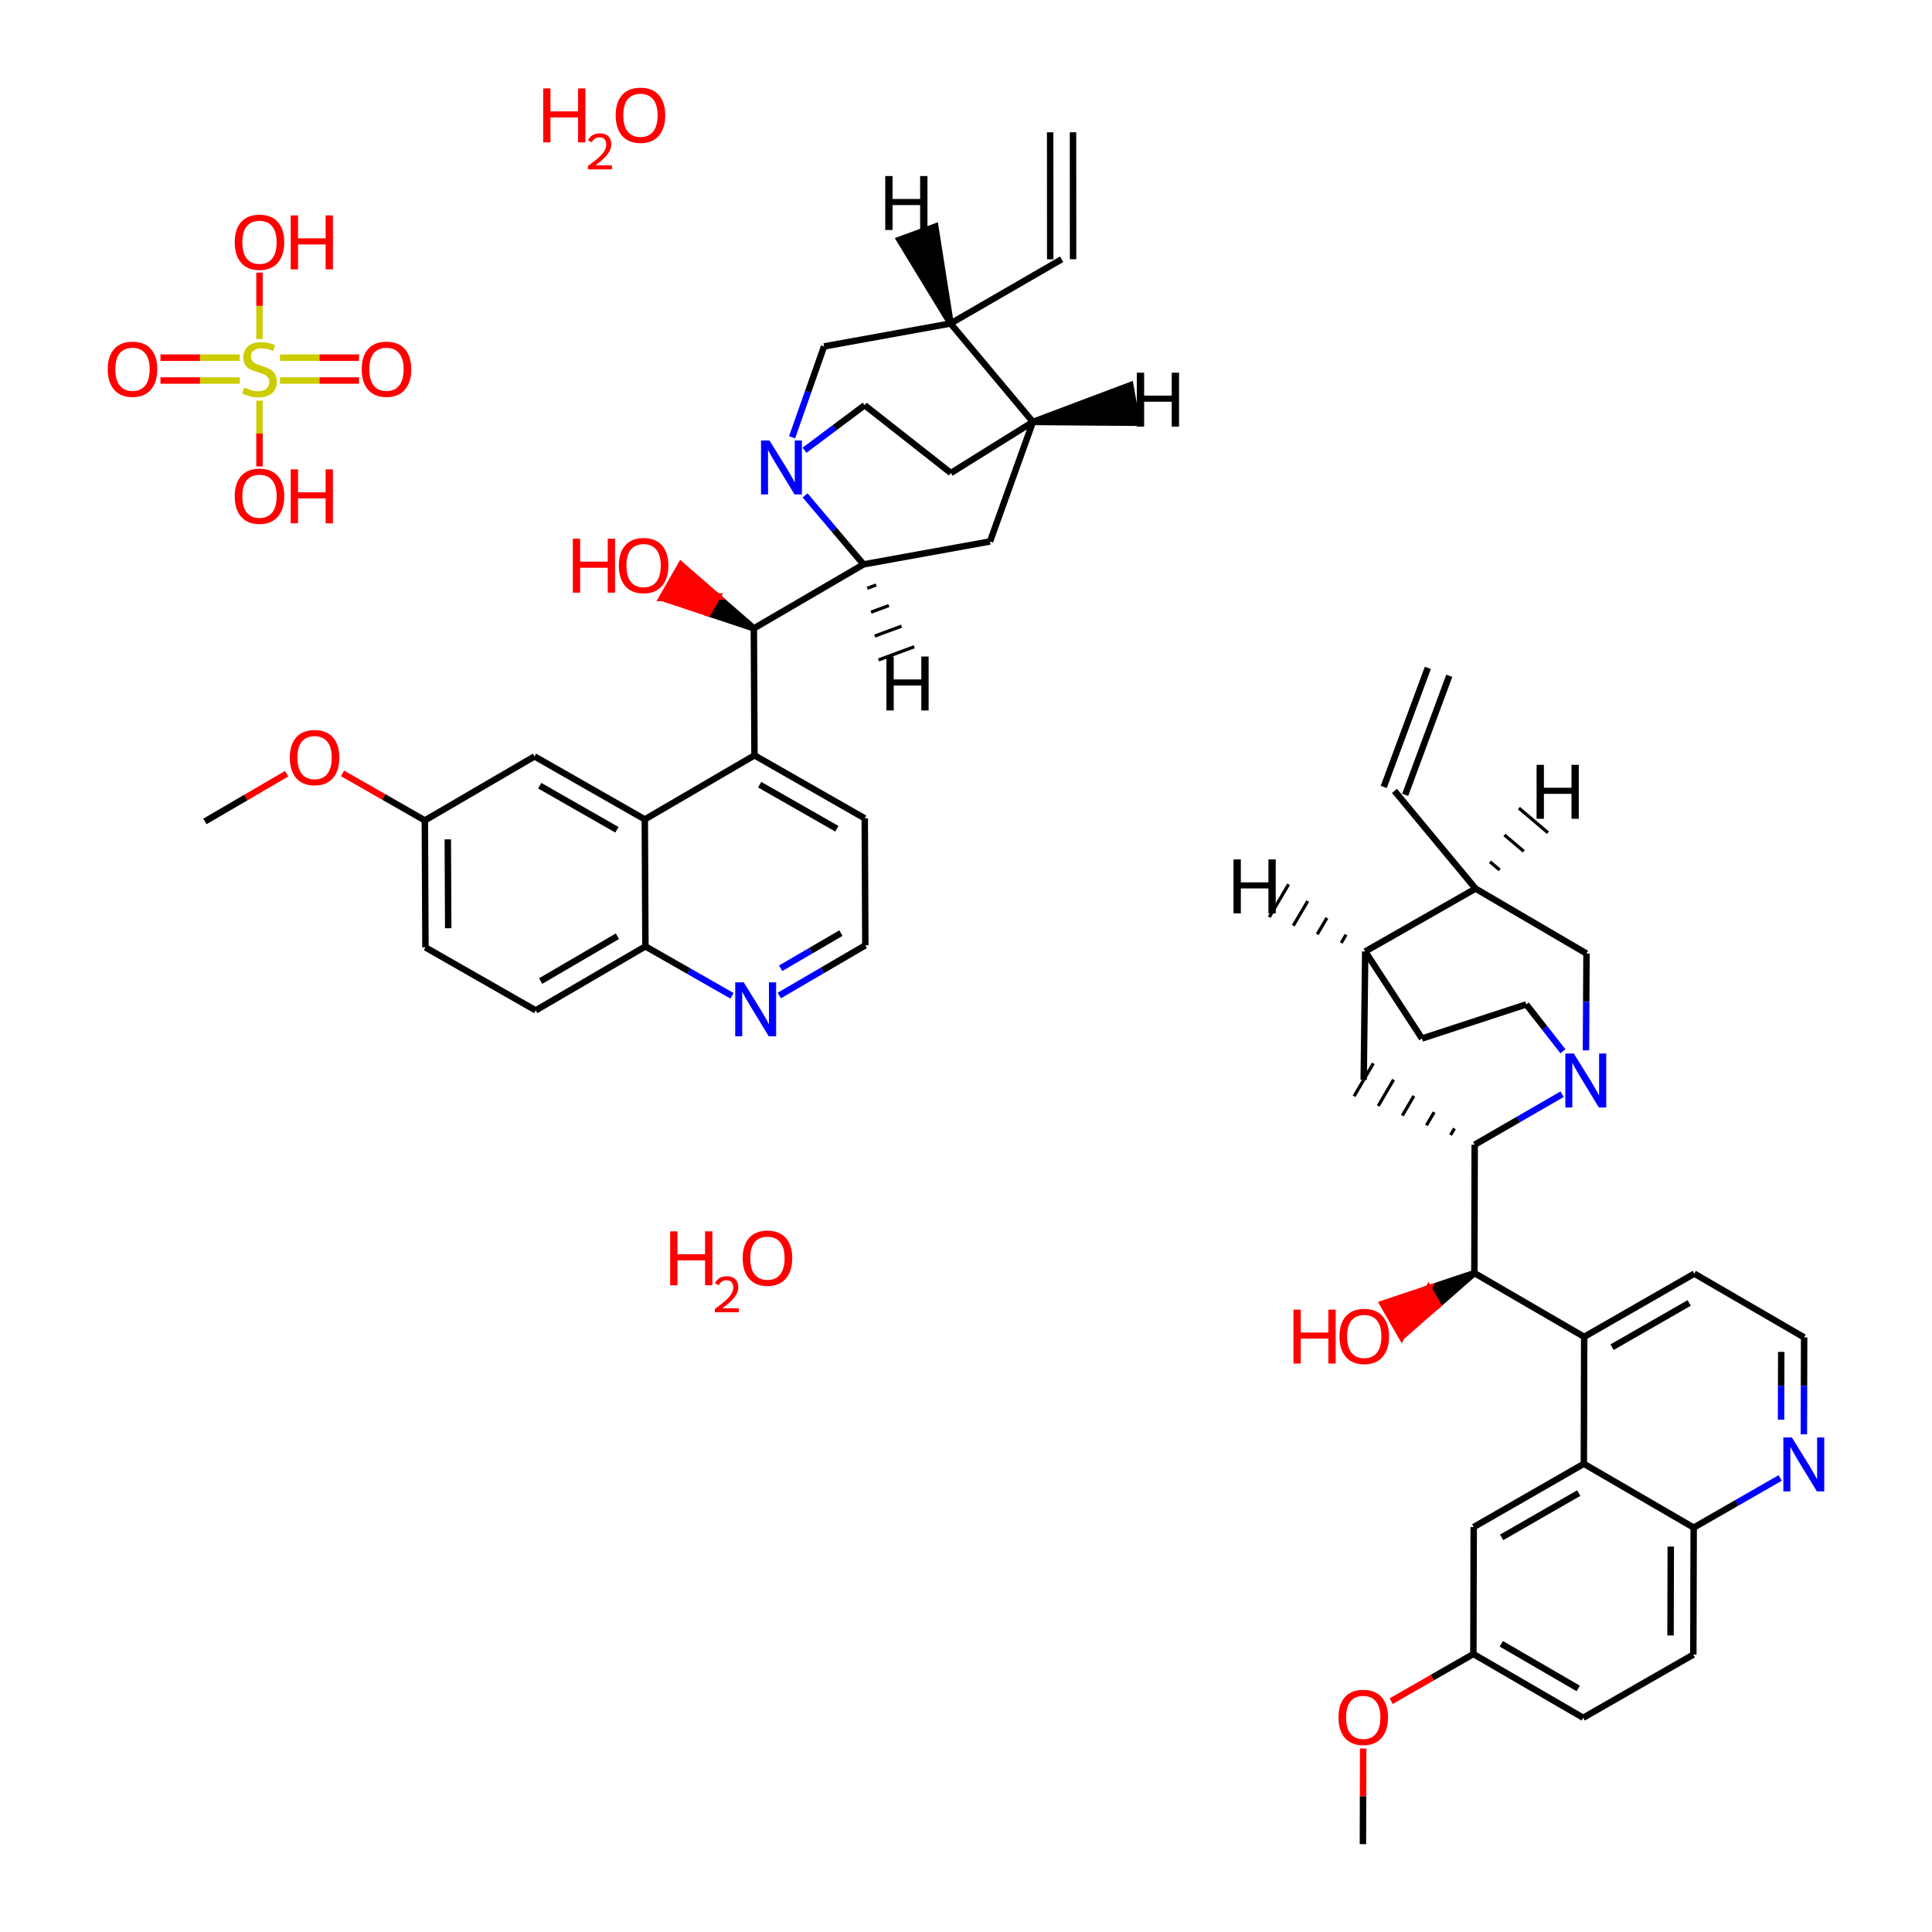 <?xml version='1.0' encoding='iso-8859-1'?>
<svg version='1.1' baseProfile='full'
              xmlns='http://www.w3.org/2000/svg'
                      xmlns:rdkit='http://www.rdkit.org/xml'
                      xmlns:xlink='http://www.w3.org/1999/xlink'
                  xml:space='preserve'
width='600px' height='600px' viewBox='0 0 600 600'>
<!-- END OF HEADER -->
<rect style='opacity:1.0;fill:#FFFFFF;stroke:none' width='600' height='600' x='0' y='0'> </rect>
<path class='bond-0' d='M 443.429,207.406 L 429.736,244.383' style='fill:none;fill-rule:evenodd;stroke:#000000;stroke-width:2.0px;stroke-linecap:butt;stroke-linejoin:miter;stroke-opacity:1' />
<path class='bond-0' d='M 450.086,209.871 L 436.393,246.848' style='fill:none;fill-rule:evenodd;stroke:#000000;stroke-width:2.0px;stroke-linecap:butt;stroke-linejoin:miter;stroke-opacity:1' />
<path class='bond-1' d='M 433.065,245.615 L 458.242,275.967' style='fill:none;fill-rule:evenodd;stroke:#000000;stroke-width:2.0px;stroke-linecap:butt;stroke-linejoin:miter;stroke-opacity:1' />
<path class='bond-2' d='M 458.242,275.967 L 492.702,296.127' style='fill:none;fill-rule:evenodd;stroke:#000000;stroke-width:2.0px;stroke-linecap:butt;stroke-linejoin:miter;stroke-opacity:1' />
<path class='bond-50' d='M 458.242,275.967 L 423.978,295.496' style='fill:none;fill-rule:evenodd;stroke:#000000;stroke-width:2.0px;stroke-linecap:butt;stroke-linejoin:miter;stroke-opacity:1' />
<path class='bond-58' d='M 465.737,270.182 L 462.73,267.63' style='fill:none;fill-rule:evenodd;stroke:#000000;stroke-width:1.0px;stroke-linecap:butt;stroke-linejoin:miter;stroke-opacity:1' />
<path class='bond-58' d='M 473.232,264.397 L 467.219,259.294' style='fill:none;fill-rule:evenodd;stroke:#000000;stroke-width:1.0px;stroke-linecap:butt;stroke-linejoin:miter;stroke-opacity:1' />
<path class='bond-58' d='M 480.728,258.612 L 471.707,250.957' style='fill:none;fill-rule:evenodd;stroke:#000000;stroke-width:1.0px;stroke-linecap:butt;stroke-linejoin:miter;stroke-opacity:1' />
<path class='bond-3' d='M 492.702,296.127 L 492.618,311.165' style='fill:none;fill-rule:evenodd;stroke:#000000;stroke-width:2.0px;stroke-linecap:butt;stroke-linejoin:miter;stroke-opacity:1' />
<path class='bond-3' d='M 492.618,311.165 L 492.534,326.202' style='fill:none;fill-rule:evenodd;stroke:#0000FF;stroke-width:2.0px;stroke-linecap:butt;stroke-linejoin:miter;stroke-opacity:1' />
<path class='bond-4' d='M 485.378,326.482 L 479.685,319.204' style='fill:none;fill-rule:evenodd;stroke:#0000FF;stroke-width:2.0px;stroke-linecap:butt;stroke-linejoin:miter;stroke-opacity:1' />
<path class='bond-4' d='M 479.685,319.204 L 473.993,311.926' style='fill:none;fill-rule:evenodd;stroke:#000000;stroke-width:2.0px;stroke-linecap:butt;stroke-linejoin:miter;stroke-opacity:1' />
<path class='bond-54' d='M 485.132,339.813 L 471.557,347.659' style='fill:none;fill-rule:evenodd;stroke:#0000FF;stroke-width:2.0px;stroke-linecap:butt;stroke-linejoin:miter;stroke-opacity:1' />
<path class='bond-54' d='M 471.557,347.659 L 457.981,355.505' style='fill:none;fill-rule:evenodd;stroke:#000000;stroke-width:2.0px;stroke-linecap:butt;stroke-linejoin:miter;stroke-opacity:1' />
<path class='bond-5' d='M 473.993,311.926 L 441.607,322.519' style='fill:none;fill-rule:evenodd;stroke:#000000;stroke-width:2.0px;stroke-linecap:butt;stroke-linejoin:miter;stroke-opacity:1' />
<path class='bond-6' d='M 441.607,322.519 L 423.978,295.496' style='fill:none;fill-rule:evenodd;stroke:#000000;stroke-width:2.0px;stroke-linecap:butt;stroke-linejoin:miter;stroke-opacity:1' />
<path class='bond-7' d='M 423.978,295.496 L 423.513,335.344' style='fill:none;fill-rule:evenodd;stroke:#000000;stroke-width:2.0px;stroke-linecap:butt;stroke-linejoin:miter;stroke-opacity:1' />
<path class='bond-59' d='M 418.031,290.278 L 416.53,292.826' style='fill:none;fill-rule:evenodd;stroke:#000000;stroke-width:1.0px;stroke-linecap:butt;stroke-linejoin:miter;stroke-opacity:1' />
<path class='bond-59' d='M 412.083,285.059 L 409.082,290.156' style='fill:none;fill-rule:evenodd;stroke:#000000;stroke-width:1.0px;stroke-linecap:butt;stroke-linejoin:miter;stroke-opacity:1' />
<path class='bond-59' d='M 406.136,279.84 L 401.633,287.487' style='fill:none;fill-rule:evenodd;stroke:#000000;stroke-width:1.0px;stroke-linecap:butt;stroke-linejoin:miter;stroke-opacity:1' />
<path class='bond-59' d='M 400.189,274.622 L 394.185,284.817' style='fill:none;fill-rule:evenodd;stroke:#000000;stroke-width:1.0px;stroke-linecap:butt;stroke-linejoin:miter;stroke-opacity:1' />
<path class='bond-8' d='M 451.685,350.451 L 450.49,352.494' style='fill:none;fill-rule:evenodd;stroke:#000000;stroke-width:1.0px;stroke-linecap:butt;stroke-linejoin:miter;stroke-opacity:1' />
<path class='bond-8' d='M 445.389,345.398 L 442.999,349.483' style='fill:none;fill-rule:evenodd;stroke:#000000;stroke-width:1.0px;stroke-linecap:butt;stroke-linejoin:miter;stroke-opacity:1' />
<path class='bond-8' d='M 439.092,340.344 L 435.508,346.472' style='fill:none;fill-rule:evenodd;stroke:#000000;stroke-width:1.0px;stroke-linecap:butt;stroke-linejoin:miter;stroke-opacity:1' />
<path class='bond-8' d='M 432.796,335.291 L 428.017,343.461' style='fill:none;fill-rule:evenodd;stroke:#000000;stroke-width:1.0px;stroke-linecap:butt;stroke-linejoin:miter;stroke-opacity:1' />
<path class='bond-8' d='M 426.5,330.238 L 420.526,340.45' style='fill:none;fill-rule:evenodd;stroke:#000000;stroke-width:1.0px;stroke-linecap:butt;stroke-linejoin:miter;stroke-opacity:1' />
<path class='bond-9' d='M 457.981,355.505 L 457.879,395.36' style='fill:none;fill-rule:evenodd;stroke:#000000;stroke-width:2.0px;stroke-linecap:butt;stroke-linejoin:miter;stroke-opacity:1' />
<path class='bond-10' d='M 457.879,395.36 L 443.644,400.121 L 446.589,405.251 Z' style='fill:#000000;fill-rule:evenodd;fill-opacity:1;stroke:#000000;stroke-width:2px;stroke-linecap:butt;stroke-linejoin:miter;stroke-opacity:1;' />
<path class='bond-10' d='M 443.644,400.121 L 435.3,415.142 L 429.41,404.881 Z' style='fill:#FF0000;fill-rule:evenodd;fill-opacity:1;stroke:#FF0000;stroke-width:2px;stroke-linecap:butt;stroke-linejoin:miter;stroke-opacity:1;' />
<path class='bond-10' d='M 443.644,400.121 L 446.589,405.251 L 435.3,415.142 Z' style='fill:#FF0000;fill-rule:evenodd;fill-opacity:1;stroke:#FF0000;stroke-width:2px;stroke-linecap:butt;stroke-linejoin:miter;stroke-opacity:1;' />
<path class='bond-11' d='M 457.879,395.36 L 491.985,415.166' style='fill:none;fill-rule:evenodd;stroke:#000000;stroke-width:2.0px;stroke-linecap:butt;stroke-linejoin:miter;stroke-opacity:1' />
<path class='bond-12' d='M 491.985,415.166 L 526.185,395.542' style='fill:none;fill-rule:evenodd;stroke:#000000;stroke-width:2.0px;stroke-linecap:butt;stroke-linejoin:miter;stroke-opacity:1' />
<path class='bond-12' d='M 500.648,418.379 L 524.588,404.643' style='fill:none;fill-rule:evenodd;stroke:#000000;stroke-width:2.0px;stroke-linecap:butt;stroke-linejoin:miter;stroke-opacity:1' />
<path class='bond-51' d='M 491.985,415.166 L 491.882,454.596' style='fill:none;fill-rule:evenodd;stroke:#000000;stroke-width:2.0px;stroke-linecap:butt;stroke-linejoin:miter;stroke-opacity:1' />
<path class='bond-13' d='M 526.185,395.542 L 560.291,415.347' style='fill:none;fill-rule:evenodd;stroke:#000000;stroke-width:2.0px;stroke-linecap:butt;stroke-linejoin:miter;stroke-opacity:1' />
<path class='bond-14' d='M 560.291,415.347 L 560.251,430.385' style='fill:none;fill-rule:evenodd;stroke:#000000;stroke-width:2.0px;stroke-linecap:butt;stroke-linejoin:miter;stroke-opacity:1' />
<path class='bond-14' d='M 560.251,430.385 L 560.212,445.422' style='fill:none;fill-rule:evenodd;stroke:#0000FF;stroke-width:2.0px;stroke-linecap:butt;stroke-linejoin:miter;stroke-opacity:1' />
<path class='bond-14' d='M 553.18,419.84 L 553.153,430.366' style='fill:none;fill-rule:evenodd;stroke:#000000;stroke-width:2.0px;stroke-linecap:butt;stroke-linejoin:miter;stroke-opacity:1' />
<path class='bond-14' d='M 553.153,430.366 L 553.125,440.893' style='fill:none;fill-rule:evenodd;stroke:#0000FF;stroke-width:2.0px;stroke-linecap:butt;stroke-linejoin:miter;stroke-opacity:1' />
<path class='bond-15' d='M 552.849,458.996 L 539.418,466.703' style='fill:none;fill-rule:evenodd;stroke:#0000FF;stroke-width:2.0px;stroke-linecap:butt;stroke-linejoin:miter;stroke-opacity:1' />
<path class='bond-15' d='M 539.418,466.703 L 525.988,474.409' style='fill:none;fill-rule:evenodd;stroke:#000000;stroke-width:2.0px;stroke-linecap:butt;stroke-linejoin:miter;stroke-opacity:1' />
<path class='bond-16' d='M 525.988,474.409 L 525.877,513.847' style='fill:none;fill-rule:evenodd;stroke:#000000;stroke-width:2.0px;stroke-linecap:butt;stroke-linejoin:miter;stroke-opacity:1' />
<path class='bond-16' d='M 518.872,480.305 L 518.795,507.911' style='fill:none;fill-rule:evenodd;stroke:#000000;stroke-width:2.0px;stroke-linecap:butt;stroke-linejoin:miter;stroke-opacity:1' />
<path class='bond-55' d='M 525.988,474.409 L 491.882,454.596' style='fill:none;fill-rule:evenodd;stroke:#000000;stroke-width:2.0px;stroke-linecap:butt;stroke-linejoin:miter;stroke-opacity:1' />
<path class='bond-17' d='M 525.877,513.847 L 491.677,533.471' style='fill:none;fill-rule:evenodd;stroke:#000000;stroke-width:2.0px;stroke-linecap:butt;stroke-linejoin:miter;stroke-opacity:1' />
<path class='bond-18' d='M 491.677,533.471 L 457.571,513.665' style='fill:none;fill-rule:evenodd;stroke:#000000;stroke-width:2.0px;stroke-linecap:butt;stroke-linejoin:miter;stroke-opacity:1' />
<path class='bond-18' d='M 490.126,524.361 L 466.252,510.497' style='fill:none;fill-rule:evenodd;stroke:#000000;stroke-width:2.0px;stroke-linecap:butt;stroke-linejoin:miter;stroke-opacity:1' />
<path class='bond-19' d='M 457.571,513.665 L 444.809,520.991' style='fill:none;fill-rule:evenodd;stroke:#000000;stroke-width:2.0px;stroke-linecap:butt;stroke-linejoin:miter;stroke-opacity:1' />
<path class='bond-19' d='M 444.809,520.991 L 432.047,528.317' style='fill:none;fill-rule:evenodd;stroke:#FF0000;stroke-width:2.0px;stroke-linecap:butt;stroke-linejoin:miter;stroke-opacity:1' />
<path class='bond-21' d='M 457.571,513.665 L 457.674,474.236' style='fill:none;fill-rule:evenodd;stroke:#000000;stroke-width:2.0px;stroke-linecap:butt;stroke-linejoin:miter;stroke-opacity:1' />
<path class='bond-20' d='M 423.346,543.015 L 423.307,557.871' style='fill:none;fill-rule:evenodd;stroke:#FF0000;stroke-width:2.0px;stroke-linecap:butt;stroke-linejoin:miter;stroke-opacity:1' />
<path class='bond-20' d='M 423.307,557.871 L 423.268,572.727' style='fill:none;fill-rule:evenodd;stroke:#000000;stroke-width:2.0px;stroke-linecap:butt;stroke-linejoin:miter;stroke-opacity:1' />
<path class='bond-22' d='M 457.674,474.236 L 491.882,454.596' style='fill:none;fill-rule:evenodd;stroke:#000000;stroke-width:2.0px;stroke-linecap:butt;stroke-linejoin:miter;stroke-opacity:1' />
<path class='bond-22' d='M 466.34,477.446 L 490.285,463.698' style='fill:none;fill-rule:evenodd;stroke:#000000;stroke-width:2.0px;stroke-linecap:butt;stroke-linejoin:miter;stroke-opacity:1' />
<path class='bond-23' d='M 326.134,41.084 L 326.158,80.521' style='fill:none;fill-rule:evenodd;stroke:#000000;stroke-width:2.0px;stroke-linecap:butt;stroke-linejoin:miter;stroke-opacity:1' />
<path class='bond-23' d='M 333.233,41.079 L 333.257,80.517' style='fill:none;fill-rule:evenodd;stroke:#000000;stroke-width:2.0px;stroke-linecap:butt;stroke-linejoin:miter;stroke-opacity:1' />
<path class='bond-24' d='M 329.707,80.519 L 295.207,100.467' style='fill:none;fill-rule:evenodd;stroke:#000000;stroke-width:2.0px;stroke-linecap:butt;stroke-linejoin:miter;stroke-opacity:1' />
<path class='bond-25' d='M 295.207,100.467 L 255.919,107.581' style='fill:none;fill-rule:evenodd;stroke:#000000;stroke-width:2.0px;stroke-linecap:butt;stroke-linejoin:miter;stroke-opacity:1' />
<path class='bond-52' d='M 295.207,100.467 L 320.779,131.031' style='fill:none;fill-rule:evenodd;stroke:#000000;stroke-width:2.0px;stroke-linecap:butt;stroke-linejoin:miter;stroke-opacity:1' />
<path class='bond-60' d='M 295.207,100.467 L 290.468,70.383 L 279.361,74.459 Z' style='fill:#000000;fill-rule:evenodd;fill-opacity:1;stroke:#000000;stroke-width:2px;stroke-linecap:butt;stroke-linejoin:miter;stroke-opacity:1;' />
<path class='bond-26' d='M 255.919,107.581 L 250.954,121.695' style='fill:none;fill-rule:evenodd;stroke:#000000;stroke-width:2.0px;stroke-linecap:butt;stroke-linejoin:miter;stroke-opacity:1' />
<path class='bond-26' d='M 250.954,121.695 L 245.989,135.808' style='fill:none;fill-rule:evenodd;stroke:#0000FF;stroke-width:2.0px;stroke-linecap:butt;stroke-linejoin:miter;stroke-opacity:1' />
<path class='bond-27' d='M 249.852,139.819 L 259.184,132.83' style='fill:none;fill-rule:evenodd;stroke:#0000FF;stroke-width:2.0px;stroke-linecap:butt;stroke-linejoin:miter;stroke-opacity:1' />
<path class='bond-27' d='M 259.184,132.83 L 268.516,125.841' style='fill:none;fill-rule:evenodd;stroke:#000000;stroke-width:2.0px;stroke-linecap:butt;stroke-linejoin:miter;stroke-opacity:1' />
<path class='bond-56' d='M 250.031,153.847 L 259.104,164.559' style='fill:none;fill-rule:evenodd;stroke:#0000FF;stroke-width:2.0px;stroke-linecap:butt;stroke-linejoin:miter;stroke-opacity:1' />
<path class='bond-56' d='M 259.104,164.559 L 268.177,175.272' style='fill:none;fill-rule:evenodd;stroke:#000000;stroke-width:2.0px;stroke-linecap:butt;stroke-linejoin:miter;stroke-opacity:1' />
<path class='bond-28' d='M 268.516,125.841 L 295.302,146.893' style='fill:none;fill-rule:evenodd;stroke:#000000;stroke-width:2.0px;stroke-linecap:butt;stroke-linejoin:miter;stroke-opacity:1' />
<path class='bond-29' d='M 295.302,146.893 L 320.779,131.031' style='fill:none;fill-rule:evenodd;stroke:#000000;stroke-width:2.0px;stroke-linecap:butt;stroke-linejoin:miter;stroke-opacity:1' />
<path class='bond-30' d='M 320.779,131.031 L 307.464,168.158' style='fill:none;fill-rule:evenodd;stroke:#000000;stroke-width:2.0px;stroke-linecap:butt;stroke-linejoin:miter;stroke-opacity:1' />
<path class='bond-61' d='M 320.779,131.031 L 353.105,131.287 L 351.032,119.639 Z' style='fill:#000000;fill-rule:evenodd;fill-opacity:1;stroke:#000000;stroke-width:2px;stroke-linecap:butt;stroke-linejoin:miter;stroke-opacity:1;' />
<path class='bond-31' d='M 307.464,168.158 L 268.177,175.272' style='fill:none;fill-rule:evenodd;stroke:#000000;stroke-width:2.0px;stroke-linecap:butt;stroke-linejoin:miter;stroke-opacity:1' />
<path class='bond-32' d='M 268.177,175.272 L 234.118,195.149' style='fill:none;fill-rule:evenodd;stroke:#000000;stroke-width:2.0px;stroke-linecap:butt;stroke-linejoin:miter;stroke-opacity:1' />
<path class='bond-62' d='M 269.34,182.692 L 272.115,181.667' style='fill:none;fill-rule:evenodd;stroke:#000000;stroke-width:1.0px;stroke-linecap:butt;stroke-linejoin:miter;stroke-opacity:1' />
<path class='bond-62' d='M 270.504,190.112 L 276.053,188.062' style='fill:none;fill-rule:evenodd;stroke:#000000;stroke-width:1.0px;stroke-linecap:butt;stroke-linejoin:miter;stroke-opacity:1' />
<path class='bond-62' d='M 271.667,197.532 L 279.991,194.458' style='fill:none;fill-rule:evenodd;stroke:#000000;stroke-width:1.0px;stroke-linecap:butt;stroke-linejoin:miter;stroke-opacity:1' />
<path class='bond-62' d='M 272.831,204.952 L 283.93,200.853' style='fill:none;fill-rule:evenodd;stroke:#000000;stroke-width:1.0px;stroke-linecap:butt;stroke-linejoin:miter;stroke-opacity:1' />
<path class='bond-33' d='M 234.118,195.149 L 222.804,185.278 L 219.869,190.415 Z' style='fill:#000000;fill-rule:evenodd;fill-opacity:1;stroke:#000000;stroke-width:2px;stroke-linecap:butt;stroke-linejoin:miter;stroke-opacity:1;' />
<path class='bond-33' d='M 222.804,185.278 L 205.62,185.681 L 211.489,175.408 Z' style='fill:#FF0000;fill-rule:evenodd;fill-opacity:1;stroke:#FF0000;stroke-width:2px;stroke-linecap:butt;stroke-linejoin:miter;stroke-opacity:1;' />
<path class='bond-33' d='M 222.804,185.278 L 219.869,190.415 L 205.62,185.681 Z' style='fill:#FF0000;fill-rule:evenodd;fill-opacity:1;stroke:#FF0000;stroke-width:2px;stroke-linecap:butt;stroke-linejoin:miter;stroke-opacity:1;' />
<path class='bond-34' d='M 234.118,195.149 L 234.308,234.586' style='fill:none;fill-rule:evenodd;stroke:#000000;stroke-width:2.0px;stroke-linecap:butt;stroke-linejoin:miter;stroke-opacity:1' />
<path class='bond-35' d='M 234.308,234.586 L 268.555,254.147' style='fill:none;fill-rule:evenodd;stroke:#000000;stroke-width:2.0px;stroke-linecap:butt;stroke-linejoin:miter;stroke-opacity:1' />
<path class='bond-35' d='M 235.924,243.685 L 259.897,257.377' style='fill:none;fill-rule:evenodd;stroke:#000000;stroke-width:2.0px;stroke-linecap:butt;stroke-linejoin:miter;stroke-opacity:1' />
<path class='bond-53' d='M 234.308,234.586 L 200.249,254.463' style='fill:none;fill-rule:evenodd;stroke:#000000;stroke-width:2.0px;stroke-linecap:butt;stroke-linejoin:miter;stroke-opacity:1' />
<path class='bond-36' d='M 268.555,254.147 L 268.737,293.577' style='fill:none;fill-rule:evenodd;stroke:#000000;stroke-width:2.0px;stroke-linecap:butt;stroke-linejoin:miter;stroke-opacity:1' />
<path class='bond-37' d='M 268.737,293.577 L 255.377,301.374' style='fill:none;fill-rule:evenodd;stroke:#000000;stroke-width:2.0px;stroke-linecap:butt;stroke-linejoin:miter;stroke-opacity:1' />
<path class='bond-37' d='M 255.377,301.374 L 242.018,309.171' style='fill:none;fill-rule:evenodd;stroke:#0000FF;stroke-width:2.0px;stroke-linecap:butt;stroke-linejoin:miter;stroke-opacity:1' />
<path class='bond-37' d='M 261.151,289.785 L 251.799,295.243' style='fill:none;fill-rule:evenodd;stroke:#000000;stroke-width:2.0px;stroke-linecap:butt;stroke-linejoin:miter;stroke-opacity:1' />
<path class='bond-37' d='M 251.799,295.243 L 242.447,300.701' style='fill:none;fill-rule:evenodd;stroke:#0000FF;stroke-width:2.0px;stroke-linecap:butt;stroke-linejoin:miter;stroke-opacity:1' />
<path class='bond-38' d='M 227.339,309.263 L 213.889,301.582' style='fill:none;fill-rule:evenodd;stroke:#0000FF;stroke-width:2.0px;stroke-linecap:butt;stroke-linejoin:miter;stroke-opacity:1' />
<path class='bond-38' d='M 213.889,301.582 L 200.439,293.901' style='fill:none;fill-rule:evenodd;stroke:#000000;stroke-width:2.0px;stroke-linecap:butt;stroke-linejoin:miter;stroke-opacity:1' />
<path class='bond-39' d='M 200.439,293.901 L 166.372,313.785' style='fill:none;fill-rule:evenodd;stroke:#000000;stroke-width:2.0px;stroke-linecap:butt;stroke-linejoin:miter;stroke-opacity:1' />
<path class='bond-39' d='M 191.75,290.752 L 167.904,304.672' style='fill:none;fill-rule:evenodd;stroke:#000000;stroke-width:2.0px;stroke-linecap:butt;stroke-linejoin:miter;stroke-opacity:1' />
<path class='bond-57' d='M 200.439,293.901 L 200.249,254.463' style='fill:none;fill-rule:evenodd;stroke:#000000;stroke-width:2.0px;stroke-linecap:butt;stroke-linejoin:miter;stroke-opacity:1' />
<path class='bond-40' d='M 166.372,313.785 L 132.125,294.224' style='fill:none;fill-rule:evenodd;stroke:#000000;stroke-width:2.0px;stroke-linecap:butt;stroke-linejoin:miter;stroke-opacity:1' />
<path class='bond-41' d='M 132.125,294.224 L 131.943,254.786' style='fill:none;fill-rule:evenodd;stroke:#000000;stroke-width:2.0px;stroke-linecap:butt;stroke-linejoin:miter;stroke-opacity:1' />
<path class='bond-41' d='M 139.196,288.276 L 139.069,260.669' style='fill:none;fill-rule:evenodd;stroke:#000000;stroke-width:2.0px;stroke-linecap:butt;stroke-linejoin:miter;stroke-opacity:1' />
<path class='bond-42' d='M 131.943,254.786 L 119.157,247.484' style='fill:none;fill-rule:evenodd;stroke:#000000;stroke-width:2.0px;stroke-linecap:butt;stroke-linejoin:miter;stroke-opacity:1' />
<path class='bond-42' d='M 119.157,247.484 L 106.372,240.181' style='fill:none;fill-rule:evenodd;stroke:#FF0000;stroke-width:2.0px;stroke-linecap:butt;stroke-linejoin:miter;stroke-opacity:1' />
<path class='bond-44' d='M 131.943,254.786 L 166.002,234.91' style='fill:none;fill-rule:evenodd;stroke:#000000;stroke-width:2.0px;stroke-linecap:butt;stroke-linejoin:miter;stroke-opacity:1' />
<path class='bond-43' d='M 89.019,240.289 L 76.328,247.695' style='fill:none;fill-rule:evenodd;stroke:#FF0000;stroke-width:2.0px;stroke-linecap:butt;stroke-linejoin:miter;stroke-opacity:1' />
<path class='bond-43' d='M 76.328,247.695 L 63.637,255.102' style='fill:none;fill-rule:evenodd;stroke:#000000;stroke-width:2.0px;stroke-linecap:butt;stroke-linejoin:miter;stroke-opacity:1' />
<path class='bond-45' d='M 166.002,234.91 L 200.249,254.463' style='fill:none;fill-rule:evenodd;stroke:#000000;stroke-width:2.0px;stroke-linecap:butt;stroke-linejoin:miter;stroke-opacity:1' />
<path class='bond-45' d='M 167.619,244.007 L 191.592,257.695' style='fill:none;fill-rule:evenodd;stroke:#000000;stroke-width:2.0px;stroke-linecap:butt;stroke-linejoin:miter;stroke-opacity:1' />
<path class='bond-46' d='M 49.825,118.169 L 62.136,118.169' style='fill:none;fill-rule:evenodd;stroke:#FF0000;stroke-width:2.0px;stroke-linecap:butt;stroke-linejoin:miter;stroke-opacity:1' />
<path class='bond-46' d='M 62.136,118.169 L 74.446,118.169' style='fill:none;fill-rule:evenodd;stroke:#CCCC00;stroke-width:2.0px;stroke-linecap:butt;stroke-linejoin:miter;stroke-opacity:1' />
<path class='bond-46' d='M 49.825,111.07 L 62.136,111.07' style='fill:none;fill-rule:evenodd;stroke:#FF0000;stroke-width:2.0px;stroke-linecap:butt;stroke-linejoin:miter;stroke-opacity:1' />
<path class='bond-46' d='M 62.136,111.07 L 74.446,111.07' style='fill:none;fill-rule:evenodd;stroke:#CCCC00;stroke-width:2.0px;stroke-linecap:butt;stroke-linejoin:miter;stroke-opacity:1' />
<path class='bond-47' d='M 86.944,118.169 L 99.225,118.169' style='fill:none;fill-rule:evenodd;stroke:#CCCC00;stroke-width:2.0px;stroke-linecap:butt;stroke-linejoin:miter;stroke-opacity:1' />
<path class='bond-47' d='M 99.225,118.169 L 111.507,118.169' style='fill:none;fill-rule:evenodd;stroke:#FF0000;stroke-width:2.0px;stroke-linecap:butt;stroke-linejoin:miter;stroke-opacity:1' />
<path class='bond-47' d='M 86.944,111.07 L 99.225,111.07' style='fill:none;fill-rule:evenodd;stroke:#CCCC00;stroke-width:2.0px;stroke-linecap:butt;stroke-linejoin:miter;stroke-opacity:1' />
<path class='bond-47' d='M 99.225,111.07 L 111.507,111.07' style='fill:none;fill-rule:evenodd;stroke:#FF0000;stroke-width:2.0px;stroke-linecap:butt;stroke-linejoin:miter;stroke-opacity:1' />
<path class='bond-48' d='M 80.587,124.408 L 80.587,134.626' style='fill:none;fill-rule:evenodd;stroke:#CCCC00;stroke-width:2.0px;stroke-linecap:butt;stroke-linejoin:miter;stroke-opacity:1' />
<path class='bond-48' d='M 80.587,134.626 L 80.587,144.845' style='fill:none;fill-rule:evenodd;stroke:#FF0000;stroke-width:2.0px;stroke-linecap:butt;stroke-linejoin:miter;stroke-opacity:1' />
<path class='bond-49' d='M 80.587,105.28 L 80.587,94.973' style='fill:none;fill-rule:evenodd;stroke:#CCCC00;stroke-width:2.0px;stroke-linecap:butt;stroke-linejoin:miter;stroke-opacity:1' />
<path class='bond-49' d='M 80.587,94.973 L 80.587,84.666' style='fill:none;fill-rule:evenodd;stroke:#FF0000;stroke-width:2.0px;stroke-linecap:butt;stroke-linejoin:miter;stroke-opacity:1' />
<path  class='atom-4' d='M 488.778 327.188
L 494.268 336.062
Q 494.812 336.937, 495.688 338.523
Q 496.563 340.108, 496.611 340.203
L 496.611 327.188
L 498.835 327.188
L 498.835 343.941
L 496.54 343.941
L 490.648 334.24
Q 489.961 333.104, 489.228 331.803
Q 488.518 330.501, 488.305 330.099
L 488.305 343.941
L 486.128 343.941
L 486.128 327.188
L 488.778 327.188
' fill='#0000FF'/>
<path  class='atom-11' d='M 401.696 406.71
L 403.968 406.71
L 403.968 413.833
L 412.533 413.833
L 412.533 406.71
L 414.805 406.71
L 414.805 423.464
L 412.533 423.464
L 412.533 415.726
L 403.968 415.726
L 403.968 423.464
L 401.696 423.464
L 401.696 406.71
' fill='#FF0000'/>
<path  class='atom-11' d='M 415.988 415.04
Q 415.988 411.017, 417.976 408.769
Q 419.963 406.521, 423.678 406.521
Q 427.394 406.521, 429.381 408.769
Q 431.369 411.017, 431.369 415.04
Q 431.369 419.11, 429.358 421.429
Q 427.346 423.724, 423.678 423.724
Q 419.987 423.724, 417.976 421.429
Q 415.988 419.133, 415.988 415.04
M 423.678 421.831
Q 426.234 421.831, 427.606 420.127
Q 429.003 418.4, 429.003 415.04
Q 429.003 411.751, 427.606 410.094
Q 426.234 408.414, 423.678 408.414
Q 421.123 408.414, 419.727 410.071
Q 418.354 411.727, 418.354 415.04
Q 418.354 418.423, 419.727 420.127
Q 421.123 421.831, 423.678 421.831
' fill='#FF0000'/>
<path  class='atom-15' d='M 556.485 446.408
L 561.975 455.282
Q 562.519 456.157, 563.394 457.743
Q 564.27 459.328, 564.317 459.423
L 564.317 446.408
L 566.541 446.408
L 566.541 463.162
L 564.246 463.162
L 558.354 453.46
Q 557.668 452.324, 556.934 451.023
Q 556.225 449.721, 556.012 449.319
L 556.012 463.162
L 553.835 463.162
L 553.835 446.408
L 556.485 446.408
' fill='#0000FF'/>
<path  class='atom-20' d='M 415.681 533.345
Q 415.681 529.322, 417.668 527.074
Q 419.656 524.826, 423.371 524.826
Q 427.086 524.826, 429.074 527.074
Q 431.061 529.322, 431.061 533.345
Q 431.061 537.415, 429.05 539.734
Q 427.039 542.029, 423.371 542.029
Q 419.68 542.029, 417.668 539.734
Q 415.681 537.438, 415.681 533.345
M 423.371 540.136
Q 425.926 540.136, 427.299 538.432
Q 428.695 536.705, 428.695 533.345
Q 428.695 530.056, 427.299 528.399
Q 425.926 526.719, 423.371 526.719
Q 420.815 526.719, 419.419 528.376
Q 418.047 530.032, 418.047 533.345
Q 418.047 536.729, 419.419 538.432
Q 420.815 540.136, 423.371 540.136
' fill='#FF0000'/>
<path  class='atom-28' d='M 238.989 136.805
L 244.479 145.678
Q 245.023 146.554, 245.898 148.139
Q 246.774 149.724, 246.821 149.819
L 246.821 136.805
L 249.045 136.805
L 249.045 153.558
L 246.75 153.558
L 240.858 143.856
Q 240.172 142.72, 239.438 141.419
Q 238.729 140.117, 238.516 139.715
L 238.516 153.558
L 236.339 153.558
L 236.339 136.805
L 238.989 136.805
' fill='#0000FF'/>
<path  class='atom-35' d='M 177.896 167.306
L 180.168 167.306
L 180.168 174.428
L 188.733 174.428
L 188.733 167.306
L 191.005 167.306
L 191.005 184.059
L 188.733 184.059
L 188.733 176.321
L 180.168 176.321
L 180.168 184.059
L 177.896 184.059
L 177.896 167.306
' fill='#FF0000'/>
<path  class='atom-35' d='M 192.188 175.635
Q 192.188 171.612, 194.176 169.364
Q 196.163 167.116, 199.878 167.116
Q 203.594 167.116, 205.581 169.364
Q 207.569 171.612, 207.569 175.635
Q 207.569 179.705, 205.558 182.024
Q 203.546 184.319, 199.878 184.319
Q 196.187 184.319, 194.176 182.024
Q 192.188 179.729, 192.188 175.635
M 199.878 182.426
Q 202.434 182.426, 203.806 180.722
Q 205.203 178.995, 205.203 175.635
Q 205.203 172.346, 203.806 170.689
Q 202.434 169.009, 199.878 169.009
Q 197.323 169.009, 195.927 170.666
Q 194.554 172.322, 194.554 175.635
Q 194.554 179.019, 195.927 180.722
Q 197.323 182.426, 199.878 182.426
' fill='#FF0000'/>
<path  class='atom-39' d='M 230.975 305.077
L 236.465 313.951
Q 237.009 314.826, 237.885 316.412
Q 238.76 317.997, 238.807 318.092
L 238.807 305.077
L 241.032 305.077
L 241.032 321.83
L 238.736 321.83
L 232.844 312.129
Q 232.158 310.993, 231.425 309.691
Q 230.715 308.39, 230.502 307.988
L 230.502 321.83
L 228.325 321.83
L 228.325 305.077
L 230.975 305.077
' fill='#0000FF'/>
<path  class='atom-44' d='M 90.005 235.273
Q 90.005 231.25, 91.993 229.002
Q 93.981 226.754, 97.695 226.754
Q 101.411 226.754, 103.398 229.002
Q 105.386 231.25, 105.386 235.273
Q 105.386 239.343, 103.375 241.661
Q 101.363 243.957, 97.695 243.957
Q 94.004 243.957, 91.993 241.661
Q 90.005 239.366, 90.005 235.273
M 97.695 242.064
Q 100.251 242.064, 101.623 240.36
Q 103.02 238.633, 103.02 235.273
Q 103.02 231.983, 101.623 230.327
Q 100.251 228.647, 97.695 228.647
Q 95.14 228.647, 93.744 230.303
Q 92.371 231.96, 92.371 235.273
Q 92.371 238.656, 93.744 240.36
Q 95.14 242.064, 97.695 242.064
' fill='#FF0000'/>
<path  class='atom-48' d='M 168.687 27.462
L 170.958 27.462
L 170.958 34.584
L 179.524 34.584
L 179.524 27.462
L 181.796 27.462
L 181.796 44.215
L 179.524 44.215
L 179.524 36.477
L 170.958 36.477
L 170.958 44.215
L 168.687 44.215
L 168.687 27.462
' fill='#FF0000'/>
<path  class='atom-48' d='M 182.608 43.627
Q 183.014 42.581, 183.982 42.003
Q 184.95 41.41, 186.294 41.41
Q 187.965 41.41, 188.902 42.316
Q 189.839 43.221, 189.839 44.83
Q 189.839 46.47, 188.621 48
Q 187.418 49.531, 184.919 51.342
L 190.026 51.342
L 190.026 52.592
L 182.577 52.592
L 182.577 51.545
Q 184.638 50.077, 185.856 48.984
Q 187.09 47.891, 187.683 46.907
Q 188.277 45.923, 188.277 44.908
Q 188.277 43.846, 187.746 43.253
Q 187.215 42.659, 186.294 42.659
Q 185.403 42.659, 184.81 43.018
Q 184.216 43.377, 183.795 44.174
L 182.608 43.627
' fill='#FF0000'/>
<path  class='atom-48' d='M 191.209 35.791
Q 191.209 31.769, 193.197 29.521
Q 195.185 27.273, 198.9 27.273
Q 202.615 27.273, 204.602 29.521
Q 206.59 31.769, 206.59 35.791
Q 206.59 39.861, 204.579 42.18
Q 202.567 44.475, 198.9 44.475
Q 195.208 44.475, 193.197 42.18
Q 191.209 39.885, 191.209 35.791
M 198.9 42.582
Q 201.455 42.582, 202.828 40.879
Q 204.224 39.151, 204.224 35.791
Q 204.224 32.502, 202.828 30.846
Q 201.455 29.166, 198.9 29.166
Q 196.344 29.166, 194.948 30.822
Q 193.575 32.478, 193.575 35.791
Q 193.575 39.175, 194.948 40.879
Q 196.344 42.582, 198.9 42.582
' fill='#FF0000'/>
<path  class='atom-49' d='M 208.124 382.401
L 210.396 382.401
L 210.396 389.524
L 218.962 389.524
L 218.962 382.401
L 221.233 382.401
L 221.233 399.154
L 218.962 399.154
L 218.962 391.417
L 210.396 391.417
L 210.396 399.154
L 208.124 399.154
L 208.124 382.401
' fill='#FF0000'/>
<path  class='atom-49' d='M 222.046 398.566
Q 222.452 397.52, 223.42 396.942
Q 224.388 396.349, 225.731 396.349
Q 227.402 396.349, 228.339 397.255
Q 229.276 398.16, 229.276 399.769
Q 229.276 401.409, 228.058 402.939
Q 226.856 404.47, 224.357 406.281
L 229.464 406.281
L 229.464 407.531
L 222.014 407.531
L 222.014 406.484
Q 224.076 405.016, 225.294 403.923
Q 226.528 402.83, 227.121 401.846
Q 227.715 400.862, 227.715 399.847
Q 227.715 398.785, 227.184 398.192
Q 226.653 397.598, 225.731 397.598
Q 224.841 397.598, 224.248 397.957
Q 223.654 398.317, 223.232 399.113
L 222.046 398.566
' fill='#FF0000'/>
<path  class='atom-49' d='M 230.647 390.73
Q 230.647 386.708, 232.635 384.46
Q 234.622 382.212, 238.337 382.212
Q 242.052 382.212, 244.04 384.46
Q 246.028 386.708, 246.028 390.73
Q 246.028 394.8, 244.016 397.119
Q 242.005 399.414, 238.337 399.414
Q 234.646 399.414, 232.635 397.119
Q 230.647 394.824, 230.647 390.73
M 238.337 397.521
Q 240.893 397.521, 242.265 395.818
Q 243.661 394.09, 243.661 390.73
Q 243.661 387.441, 242.265 385.785
Q 240.893 384.105, 238.337 384.105
Q 235.782 384.105, 234.386 385.761
Q 233.013 387.418, 233.013 390.73
Q 233.013 394.114, 234.386 395.818
Q 235.782 397.521, 238.337 397.521
' fill='#FF0000'/>
<path  class='atom-50' d='M 33.459 114.667
Q 33.459 110.644, 35.446 108.396
Q 37.434 106.148, 41.149 106.148
Q 44.864 106.148, 46.852 108.396
Q 48.839 110.644, 48.839 114.667
Q 48.839 118.737, 46.828 121.056
Q 44.817 123.351, 41.149 123.351
Q 37.458 123.351, 35.446 121.056
Q 33.459 118.76, 33.459 114.667
M 41.149 121.458
Q 43.704 121.458, 45.077 119.754
Q 46.473 118.027, 46.473 114.667
Q 46.473 111.378, 45.077 109.721
Q 43.704 108.041, 41.149 108.041
Q 38.593 108.041, 37.197 109.697
Q 35.825 111.354, 35.825 114.667
Q 35.825 118.05, 37.197 119.754
Q 38.593 121.458, 41.149 121.458
' fill='#FF0000'/>
<path  class='atom-51' d='M 75.854 120.369
Q 76.043 120.44, 76.824 120.772
Q 77.605 121.103, 78.457 121.316
Q 79.332 121.505, 80.184 121.505
Q 81.77 121.505, 82.692 120.748
Q 83.615 119.967, 83.615 118.618
Q 83.615 117.695, 83.142 117.128
Q 82.692 116.56, 81.983 116.252
Q 81.273 115.944, 80.09 115.589
Q 78.599 115.14, 77.7 114.714
Q 76.824 114.288, 76.185 113.389
Q 75.57 112.49, 75.57 110.975
Q 75.57 108.869, 76.99 107.568
Q 78.433 106.266, 81.273 106.266
Q 83.213 106.266, 85.414 107.189
L 84.87 109.011
Q 82.858 108.183, 81.344 108.183
Q 79.711 108.183, 78.812 108.869
Q 77.913 109.532, 77.936 110.691
Q 77.936 111.59, 78.386 112.135
Q 78.859 112.679, 79.522 112.987
Q 80.208 113.294, 81.344 113.649
Q 82.858 114.122, 83.757 114.596
Q 84.656 115.069, 85.295 116.039
Q 85.958 116.986, 85.958 118.618
Q 85.958 120.937, 84.396 122.191
Q 82.858 123.422, 80.279 123.422
Q 78.788 123.422, 77.652 123.09
Q 76.54 122.783, 75.215 122.239
L 75.854 120.369
' fill='#CCCC00'/>
<path  class='atom-52' d='M 112.334 114.667
Q 112.334 110.644, 114.322 108.396
Q 116.309 106.148, 120.024 106.148
Q 123.739 106.148, 125.727 108.396
Q 127.715 110.644, 127.715 114.667
Q 127.715 118.737, 125.703 121.056
Q 123.692 123.351, 120.024 123.351
Q 116.333 123.351, 114.322 121.056
Q 112.334 118.76, 112.334 114.667
M 120.024 121.458
Q 122.58 121.458, 123.952 119.754
Q 125.348 118.027, 125.348 114.667
Q 125.348 111.378, 123.952 109.721
Q 122.58 108.041, 120.024 108.041
Q 117.469 108.041, 116.073 109.697
Q 114.7 111.354, 114.7 114.667
Q 114.7 118.05, 116.073 119.754
Q 117.469 121.458, 120.024 121.458
' fill='#FF0000'/>
<path  class='atom-53' d='M 72.896 154.104
Q 72.896 150.082, 74.884 147.834
Q 76.871 145.586, 80.587 145.586
Q 84.302 145.586, 86.289 147.834
Q 88.277 150.082, 88.277 154.104
Q 88.277 158.174, 86.266 160.493
Q 84.254 162.788, 80.587 162.788
Q 76.895 162.788, 74.884 160.493
Q 72.896 158.198, 72.896 154.104
M 80.587 160.895
Q 83.142 160.895, 84.514 159.192
Q 85.911 157.464, 85.911 154.104
Q 85.911 150.815, 84.514 149.159
Q 83.142 147.479, 80.587 147.479
Q 78.031 147.479, 76.635 149.135
Q 75.263 150.792, 75.263 154.104
Q 75.263 157.488, 76.635 159.192
Q 78.031 160.895, 80.587 160.895
' fill='#FF0000'/>
<path  class='atom-53' d='M 90.288 145.775
L 92.56 145.775
L 92.56 152.897
L 101.126 152.897
L 101.126 145.775
L 103.397 145.775
L 103.397 162.528
L 101.126 162.528
L 101.126 154.79
L 92.56 154.79
L 92.56 162.528
L 90.288 162.528
L 90.288 145.775
' fill='#FF0000'/>
<path  class='atom-54' d='M 72.896 75.229
Q 72.896 71.206, 74.884 68.958
Q 76.871 66.71, 80.587 66.71
Q 84.302 66.71, 86.289 68.958
Q 88.277 71.206, 88.277 75.229
Q 88.277 79.299, 86.266 81.618
Q 84.254 83.913, 80.587 83.913
Q 76.895 83.913, 74.884 81.618
Q 72.896 79.323, 72.896 75.229
M 80.587 82.02
Q 83.142 82.02, 84.514 80.316
Q 85.911 78.589, 85.911 75.229
Q 85.911 71.94, 84.514 70.284
Q 83.142 68.603, 80.587 68.603
Q 78.031 68.603, 76.635 70.26
Q 75.263 71.916, 75.263 75.229
Q 75.263 78.613, 76.635 80.316
Q 78.031 82.02, 80.587 82.02
' fill='#FF0000'/>
<path  class='atom-54' d='M 90.288 66.9
L 92.56 66.9
L 92.56 74.022
L 101.126 74.022
L 101.126 66.9
L 103.397 66.9
L 103.397 83.653
L 101.126 83.653
L 101.126 75.915
L 92.56 75.915
L 92.56 83.653
L 90.288 83.653
L 90.288 66.9
' fill='#FF0000'/>
<path  class='atom-55' d='M 477.203 237.523
L 479.475 237.523
L 479.475 244.645
L 488.041 244.645
L 488.041 237.523
L 490.312 237.523
L 490.312 254.276
L 488.041 254.276
L 488.041 246.538
L 479.475 246.538
L 479.475 254.276
L 477.203 254.276
L 477.203 237.523
' fill='#000000'/>
<path  class='atom-56' d='M 383.081 266.896
L 385.353 266.896
L 385.353 274.018
L 393.919 274.018
L 393.919 266.896
L 396.19 266.896
L 396.19 283.649
L 393.919 283.649
L 393.919 275.911
L 385.353 275.911
L 385.353 283.649
L 383.081 283.649
L 383.081 266.896
' fill='#000000'/>
<path  class='atom-57' d='M 274.92 54.672
L 277.192 54.672
L 277.192 61.794
L 285.758 61.794
L 285.758 54.672
L 288.03 54.672
L 288.03 71.425
L 285.758 71.425
L 285.758 63.687
L 277.192 63.687
L 277.192 71.425
L 274.92 71.425
L 274.92 54.672
' fill='#000000'/>
<path  class='atom-58' d='M 353.054 115.745
L 355.326 115.745
L 355.326 122.867
L 363.892 122.867
L 363.892 115.745
L 366.163 115.745
L 366.163 132.498
L 363.892 132.498
L 363.892 124.76
L 355.326 124.76
L 355.326 132.498
L 353.054 132.498
L 353.054 115.745
' fill='#000000'/>
<path  class='atom-59' d='M 275.283 203.888
L 277.555 203.888
L 277.555 211.01
L 286.121 211.01
L 286.121 203.888
L 288.392 203.888
L 288.392 220.641
L 286.121 220.641
L 286.121 212.904
L 277.555 212.904
L 277.555 220.641
L 275.283 220.641
L 275.283 203.888
' fill='#000000'/>
</svg>
